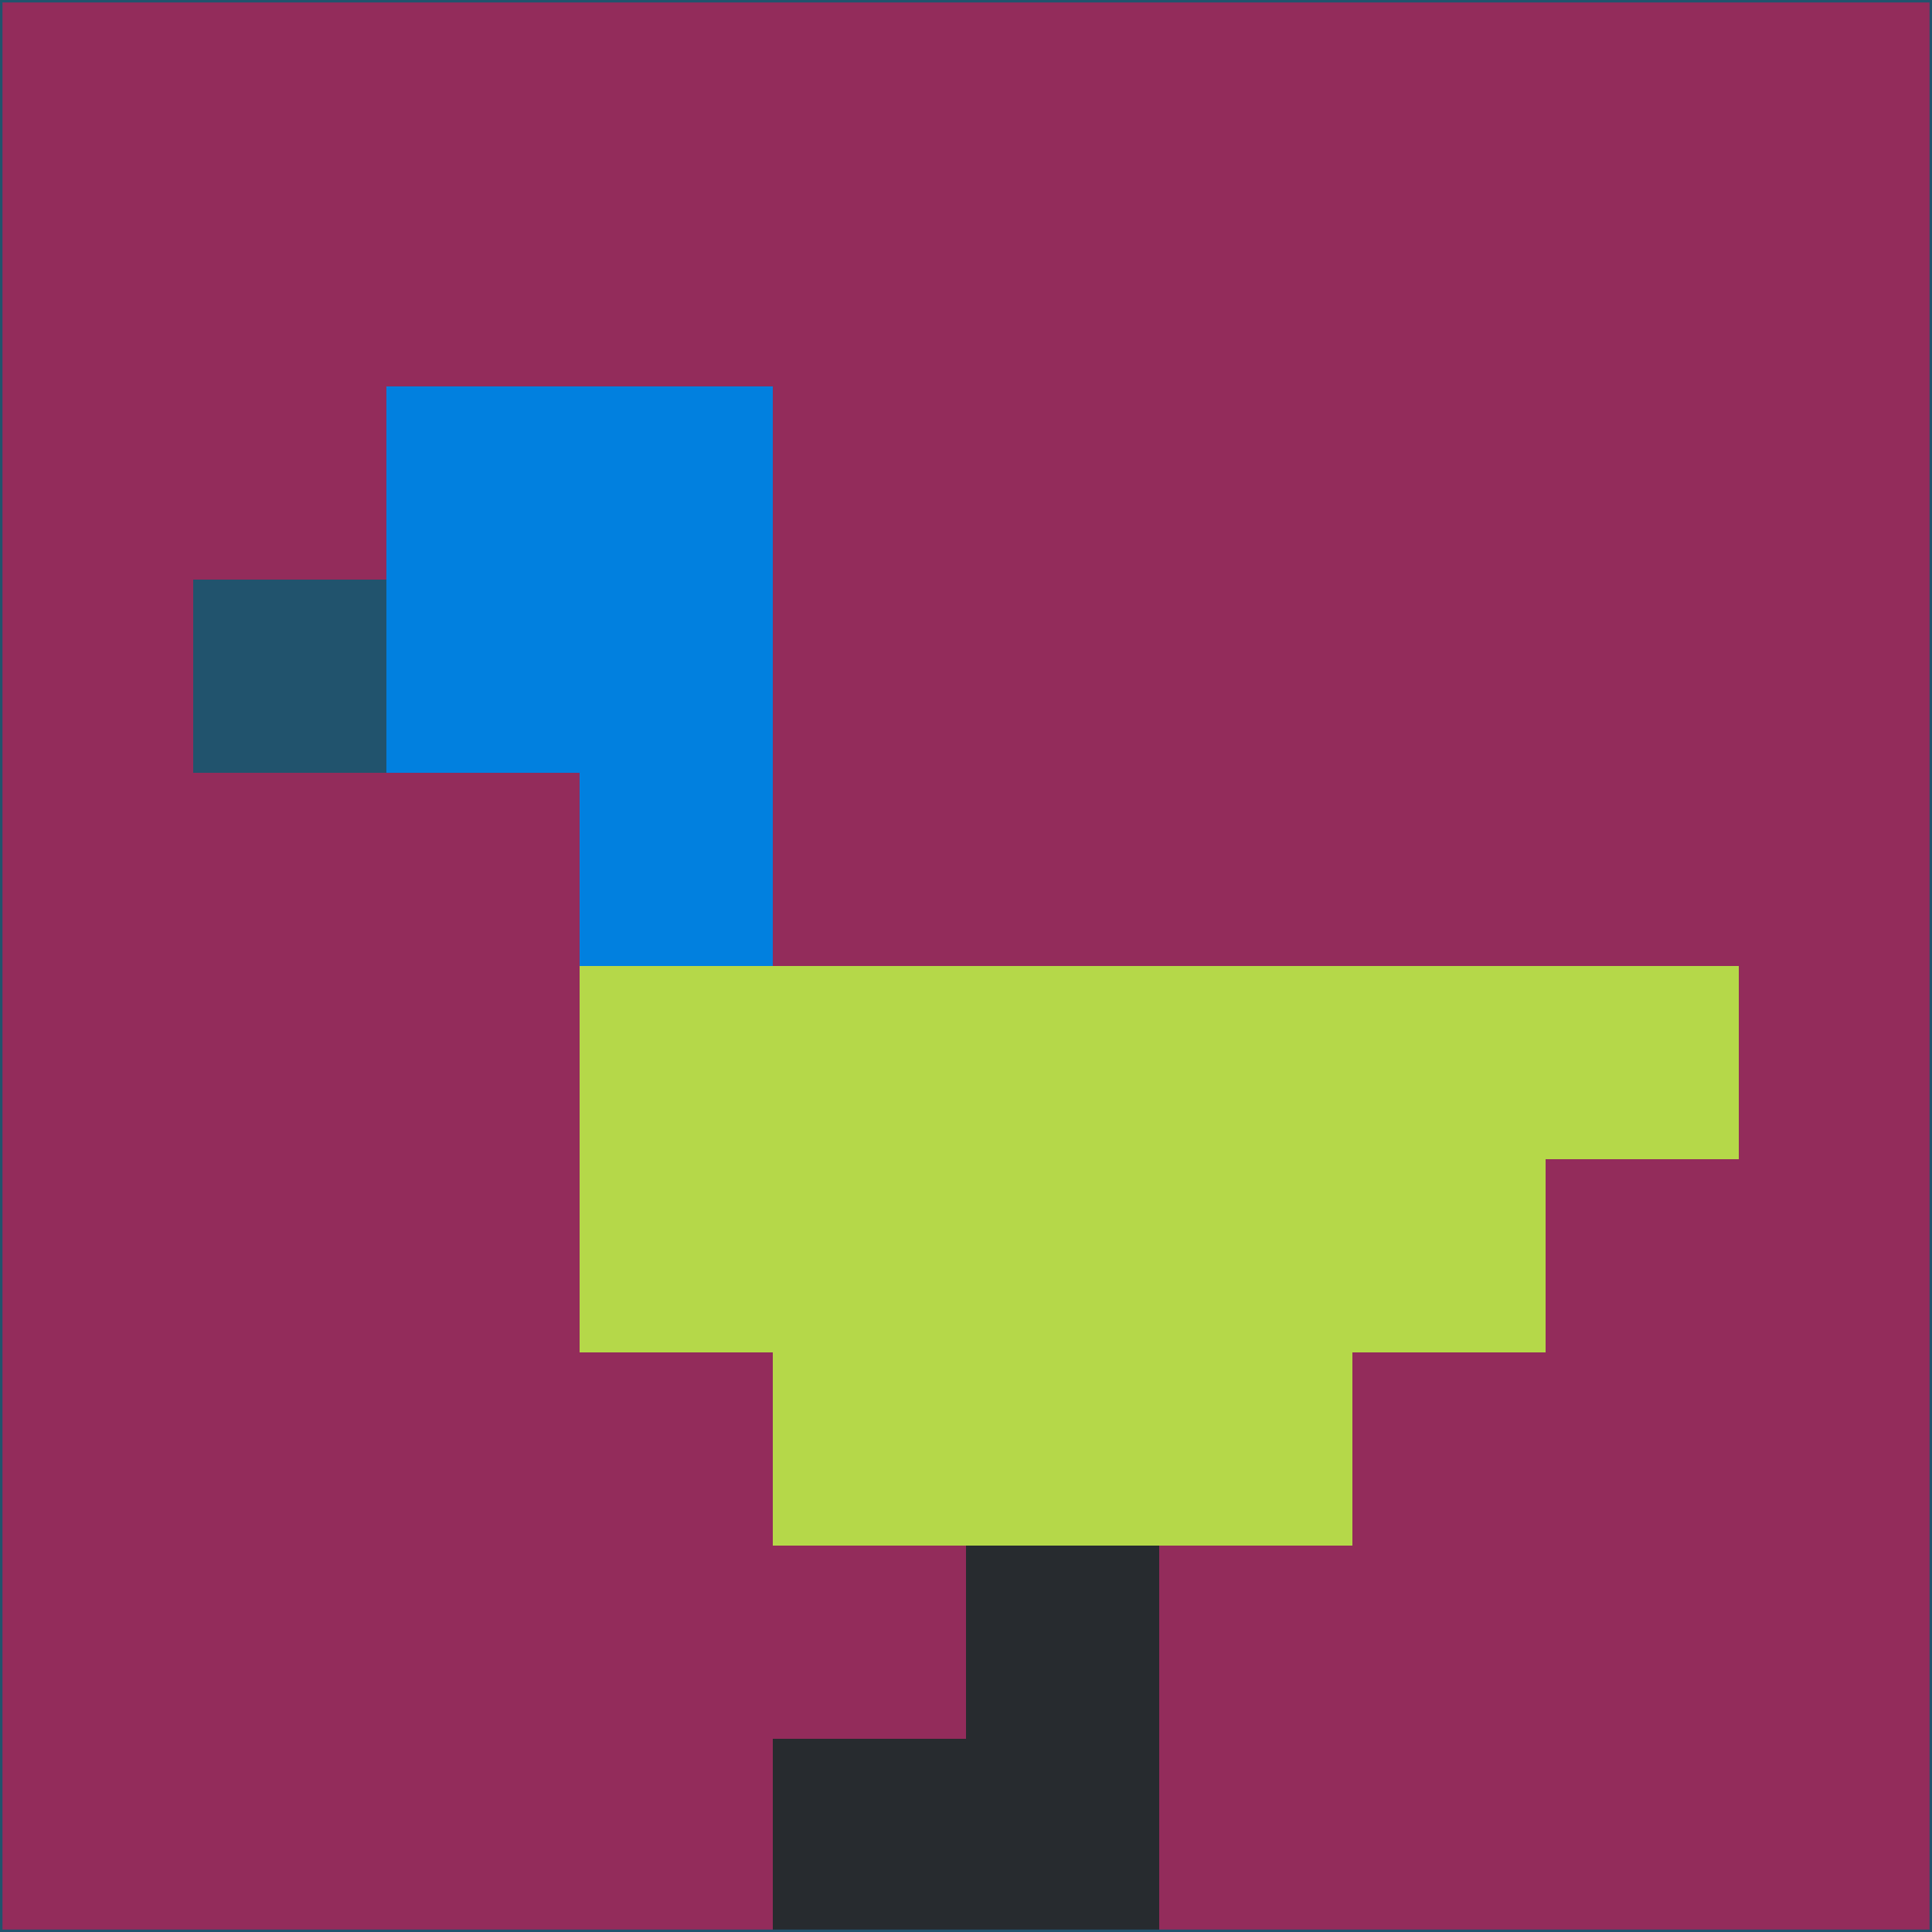 <svg xmlns="http://www.w3.org/2000/svg" version="1.1" width="785" height="785">
  <title>'goose-pfp-694263' by Dmitri Cherniak (Cyberpunk Edition)</title>
  <desc>
    seed=739224
    backgroundColor=#932c5b
    padding=20
    innerPadding=0
    timeout=500
    dimension=1
    border=false
    Save=function(){return n.handleSave()}
    frame=12

    Rendered at 2024-09-15T22:37:00.951Z
    Generated in 1ms
    Modified for Cyberpunk theme with new color scheme
  </desc>
  <defs/>
  <rect width="100%" height="100%" fill="#932c5b"/>
  <g>
    <g id="0-0">
      <rect x="0" y="0" height="785" width="785" fill="#932c5b"/>
      <g>
        <!-- Neon blue -->
        <rect id="0-0-2-2-2-2" x="157" y="157" width="157" height="157" fill="#0180df"/>
        <rect id="0-0-3-2-1-4" x="235.5" y="157" width="78.5" height="314" fill="#0180df"/>
        <!-- Electric purple -->
        <rect id="0-0-4-5-5-1" x="314" y="392.5" width="392.5" height="78.5" fill="#b5d849"/>
        <rect id="0-0-3-5-5-2" x="235.5" y="392.5" width="392.5" height="157" fill="#b5d849"/>
        <rect id="0-0-4-5-3-3" x="314" y="392.5" width="235.5" height="235.5" fill="#b5d849"/>
        <!-- Neon pink -->
        <rect id="0-0-1-3-1-1" x="78.5" y="235.5" width="78.5" height="78.5" fill="#21536d"/>
        <!-- Cyber yellow -->
        <rect id="0-0-5-8-1-2" x="392.5" y="628" width="78.5" height="157" fill="#272b2f"/>
        <rect id="0-0-4-9-2-1" x="314" y="706.5" width="157" height="78.5" fill="#272b2f"/>
      </g>
      <rect x="0" y="0" stroke="#21536d" stroke-width="2" height="785" width="785" fill="none"/>
    </g>
  </g>
  <script xmlns=""/>
</svg>